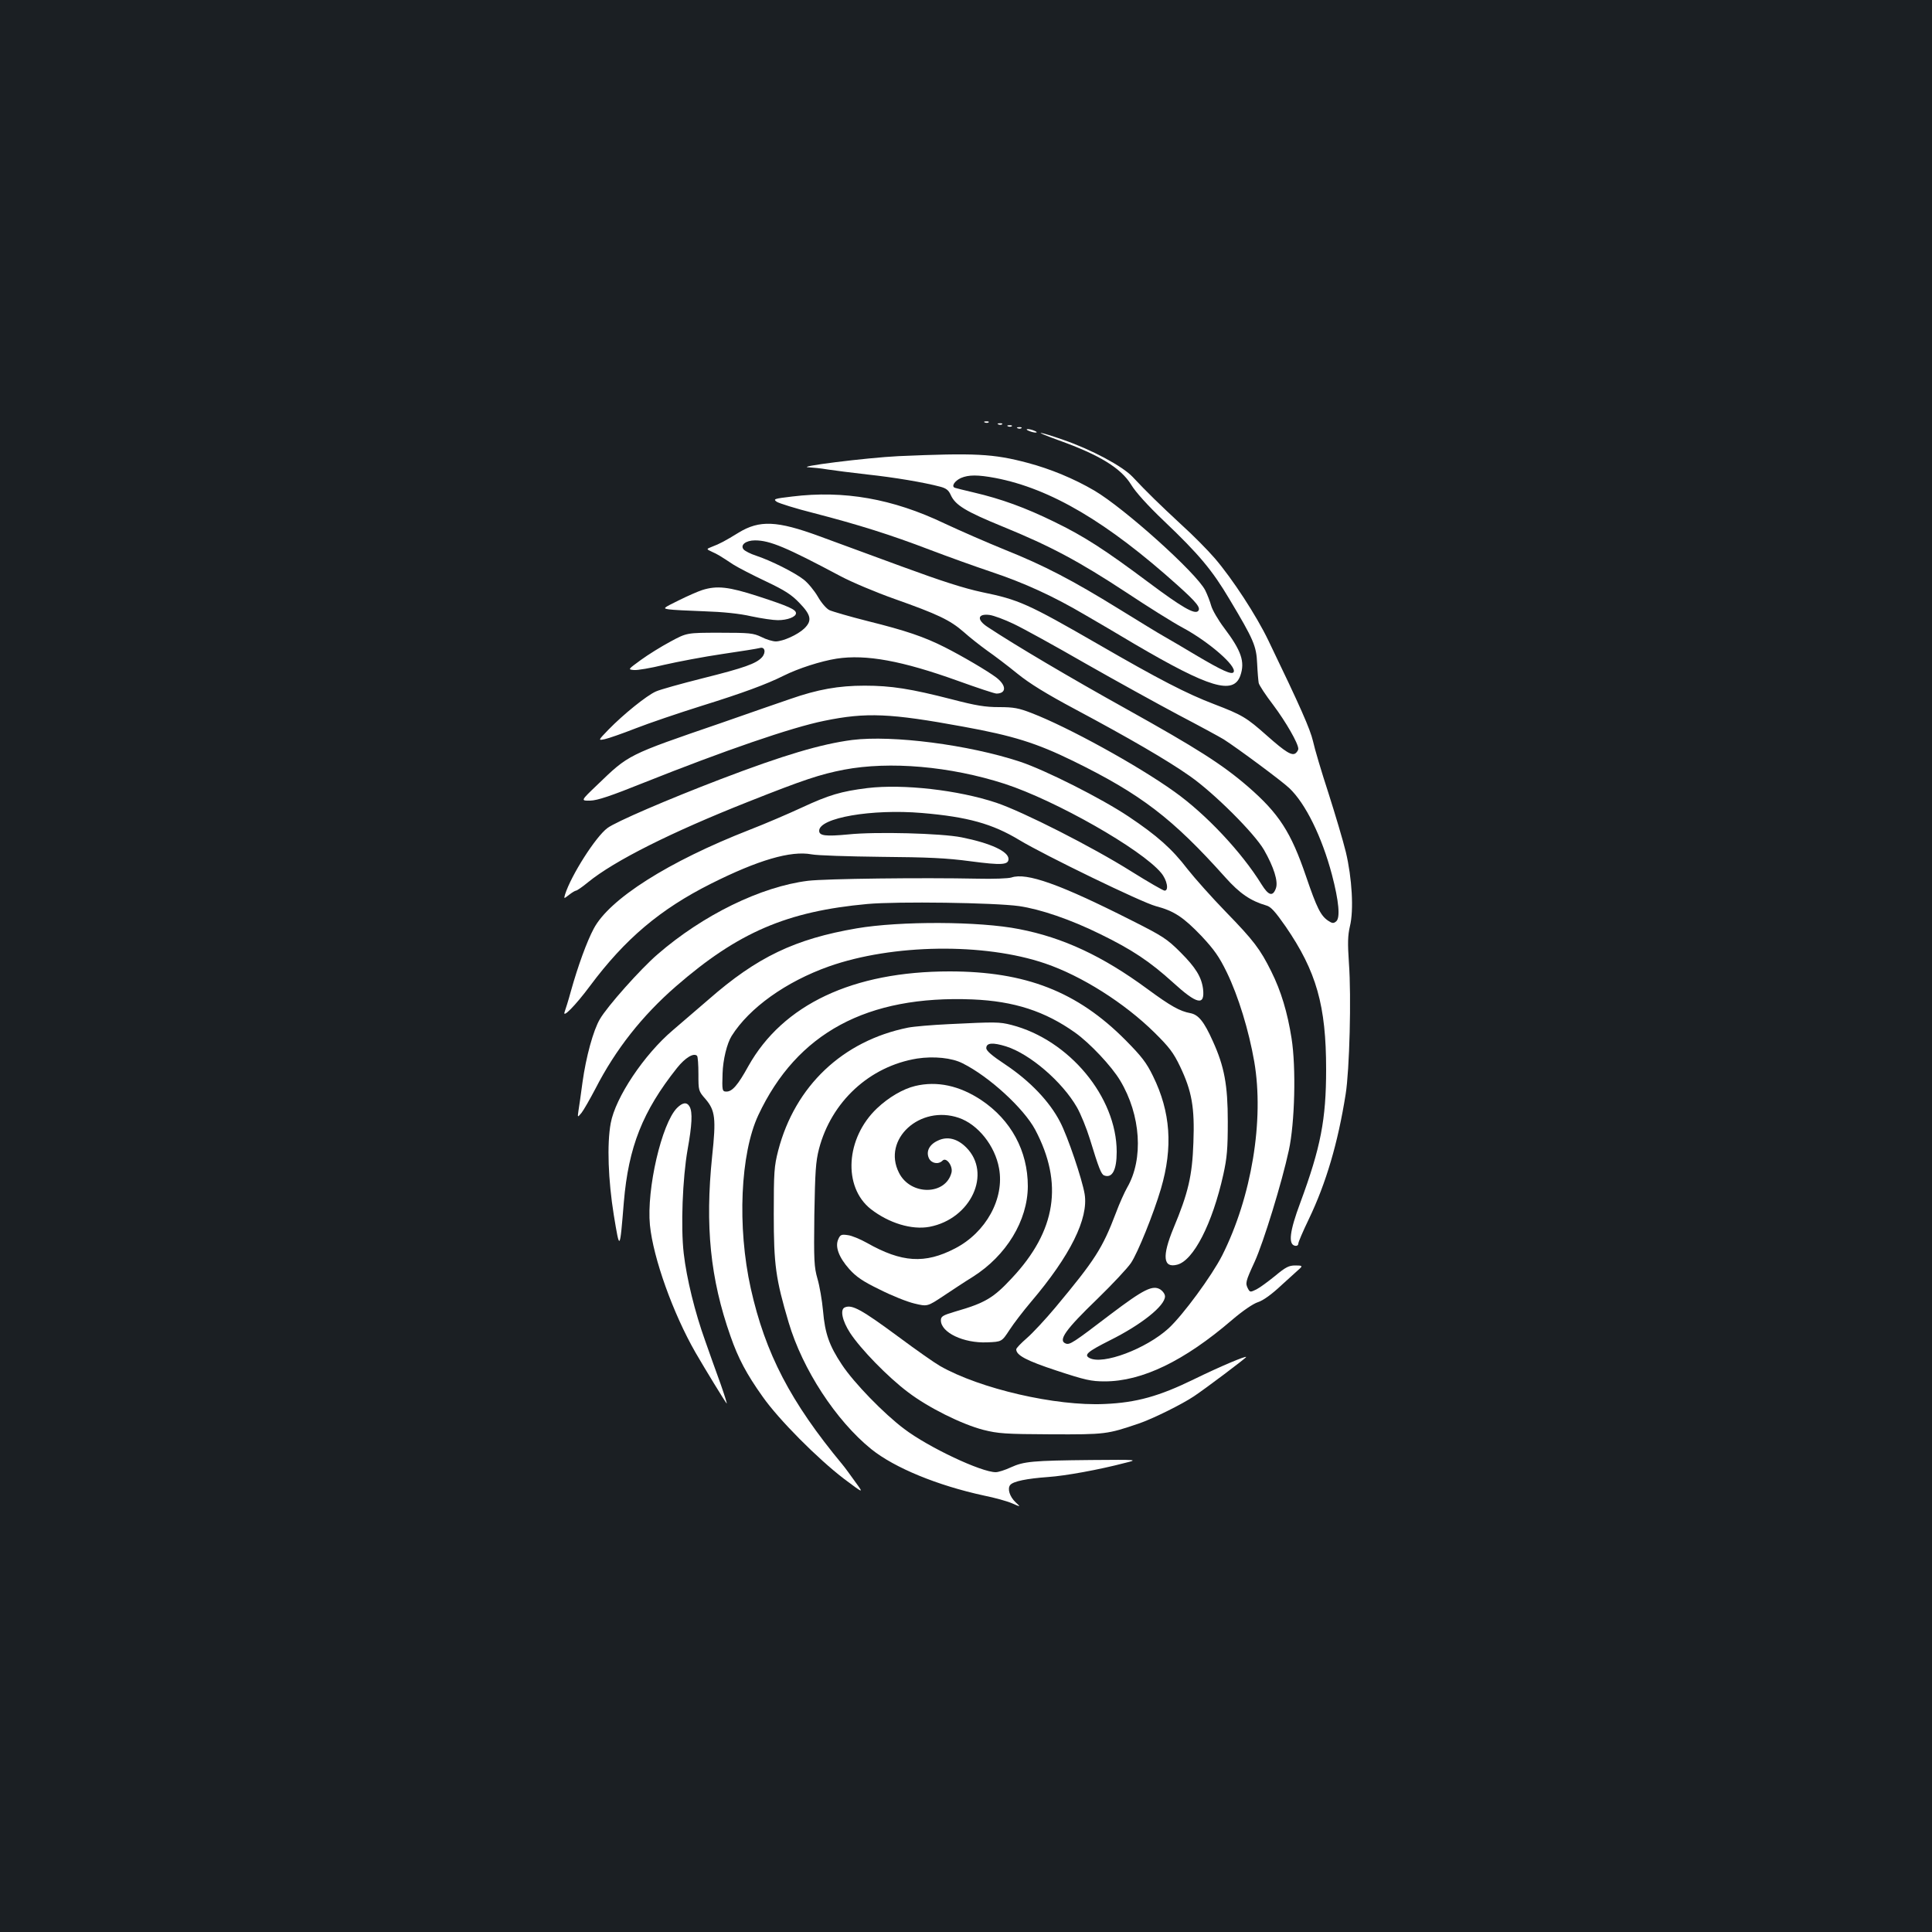 <?xml version="1.0" standalone="no"?>
<!DOCTYPE svg PUBLIC "-//W3C//DTD SVG 20010904//EN"
 "http://www.w3.org/TR/2001/REC-SVG-20010904/DTD/svg10.dtd">
<svg version="1.0" xmlns="http://www.w3.org/2000/svg"
 width="1000pt" height="1000pt" viewBox="0 0 1000 1000"
 preserveAspectRatio="xMidYMid meet">
<rect width="100%" height="100%" fill="#1b1f23"/>
<g transform="translate(0,1000) scale(0.1,-0.1)"
fill="#ffffff" stroke="none">
<path d="M5098 7813 c7 -3 16 -2 19 1 4 3 -2 6 -13 5 -11 0 -14 -3 -6 -6z"/>
<path d="M5168 7803 c7 -3 16 -2 19 1 4 3 -2 6 -13 5 -11 0 -14 -3 -6 -6z"/>
<path d="M5218 7793 c7 -3 16 -2 19 1 4 3 -2 6 -13 5 -11 0 -14 -3 -6 -6z"/>
<path d="M5268 7783 c7 -3 16 -2 19 1 4 3 -2 6 -13 5 -11 0 -14 -3 -6 -6z"/>
<path d="M5325 7770 c11 -5 27 -9 35 -9 9 0 8 4 -5 9 -11 5 -27 9 -35 9 -9 0
-8 -4 5 -9z"/>
<path d="M5480 7721 c212 -76 322 -144 375 -230 22 -37 86 -108 168 -186 184
-175 252 -257 341 -407 125 -209 139 -241 143 -333 2 -44 6 -89 8 -100 2 -11
36 -63 76 -115 65 -87 129 -198 129 -226 0 -6 -6 -16 -13 -22 -19 -16 -52 4
-149 90 -106 94 -127 107 -273 163 -142 54 -287 129 -600 310 -366 211 -412
231 -602 270 -93 20 -206 56 -413 132 -157 58 -350 129 -430 158 -218 80 -309
84 -417 18 -70 -43 -98 -58 -138 -73 -30 -12 -30 -12 0 -26 31 -14 39 -19 112
-67 24 -15 99 -54 167 -86 99 -47 133 -69 174 -112 61 -63 66 -92 25 -132 -35
-33 -109 -66 -147 -67 -16 0 -50 10 -75 23 -42 20 -60 22 -216 22 -170 0 -170
0 -255 -46 -47 -25 -116 -68 -153 -95 -67 -49 -68 -49 -36 -52 17 -2 88 10
157 27 70 16 206 42 302 56 96 14 183 28 193 31 26 8 33 -23 11 -48 -30 -33
-92 -55 -308 -109 -111 -28 -219 -58 -241 -68 -48 -21 -169 -119 -245 -197
-55 -57 -55 -57 -20 -50 19 4 91 29 160 56 69 27 222 79 340 116 215 67 337
112 427 157 74 37 191 75 274 88 152 23 338 -11 627 -115 100 -36 190 -66 200
-66 52 1 52 42 -1 83 -45 34 -176 111 -267 157 -107 54 -201 86 -398 135 -95
24 -184 50 -199 57 -15 7 -42 38 -60 70 -18 31 -51 71 -73 88 -47 37 -171 99
-247 124 -28 9 -57 24 -64 32 -19 23 11 47 59 47 77 0 162 -36 442 -185 58
-31 184 -84 280 -118 223 -79 287 -109 358 -171 31 -28 86 -71 122 -97 36 -25
106 -78 155 -118 64 -52 152 -106 300 -185 277 -148 479 -265 595 -347 124
-87 333 -295 383 -382 50 -88 74 -162 61 -198 -16 -44 -38 -38 -74 20 -103
167 -288 364 -451 480 -191 137 -552 335 -739 407 -67 26 -93 31 -169 31 -72
0 -120 8 -243 40 -214 55 -315 71 -453 71 -134 0 -242 -19 -385 -69 -47 -16
-209 -72 -360 -125 -484 -166 -475 -162 -638 -319 -87 -83 -87 -83 -37 -82 38
1 106 24 278 93 414 165 764 286 933 320 218 45 343 39 719 -30 259 -47 380
-85 570 -178 351 -172 514 -297 787 -602 75 -84 131 -122 213 -146 23 -6 46
-32 99 -108 160 -233 210 -410 210 -740 0 -260 -28 -404 -134 -691 -55 -147
-63 -215 -27 -222 10 -2 17 3 17 11 0 8 25 66 55 128 89 186 150 393 190 645
20 124 30 504 17 679 -7 104 -6 142 5 190 21 84 11 251 -21 385 -14 58 -55
195 -90 305 -36 110 -72 231 -80 269 -15 63 -64 175 -231 521 -62 129 -186
319 -277 425 -36 42 -114 121 -174 175 -110 102 -176 166 -252 247 -52 55
-212 141 -360 192 -57 20 -109 36 -115 35 -7 0 35 -17 93 -38z m-234 -950 c47
-22 214 -114 372 -205 158 -90 374 -209 481 -266 107 -56 212 -113 235 -127
72 -46 300 -215 339 -252 84 -79 169 -252 221 -448 36 -137 44 -224 22 -242
-13 -11 -20 -11 -41 3 -39 26 -59 66 -115 230 -78 229 -140 325 -300 464 -134
116 -267 200 -633 404 -286 159 -572 328 -714 422 -59 38 -54 71 9 63 22 -3
78 -24 124 -46z"/>
<path d="M4650 7639 c-164 -8 -549 -56 -461 -58 18 -1 61 -5 95 -11 33 -5 126
-17 206 -26 140 -15 293 -41 376 -63 31 -8 44 -18 55 -43 24 -53 77 -85 270
-164 247 -101 393 -179 638 -340 113 -75 244 -157 291 -182 136 -73 284 -201
265 -231 -9 -15 -60 8 -195 88 -63 38 -137 81 -165 97 -27 15 -133 80 -235
143 -238 147 -385 224 -590 306 -91 37 -231 98 -312 136 -268 128 -520 172
-788 139 -93 -11 -99 -13 -80 -27 12 -8 98 -35 193 -59 228 -59 397 -112 598
-189 92 -35 236 -87 320 -115 173 -58 321 -126 484 -222 61 -35 178 -104 260
-153 384 -225 509 -263 545 -162 25 72 5 129 -84 247 -31 41 -61 93 -67 115
-6 22 -20 58 -31 80 -46 90 -419 425 -574 516 -104 61 -227 112 -344 143 -180
48 -274 52 -670 35z m502 -113 c286 -55 579 -228 945 -557 98 -88 120 -116
104 -132 -18 -18 -84 20 -254 147 -230 172 -337 241 -492 316 -147 72 -273
118 -415 151 -47 11 -91 22 -97 24 -21 7 -2 36 31 51 40 17 87 17 178 0z"/>
<path d="M3635 6946 c-22 -7 -77 -31 -123 -54 -81 -40 -82 -41 -50 -46 18 -3
101 -7 183 -10 96 -3 184 -12 244 -26 52 -11 113 -20 137 -20 50 0 94 17 94
36 0 19 -37 36 -197 88 -151 49 -212 56 -288 32z"/>
<path d="M4411 6170 c-161 -21 -354 -78 -681 -203 -272 -104 -544 -221 -586
-253 -61 -45 -188 -245 -219 -343 -7 -24 -7 -24 20 -3 15 12 32 22 36 22 5 0
33 19 62 43 137 112 433 260 827 416 292 116 375 143 498 167 237 45 550 18
832 -73 264 -86 709 -339 810 -461 31 -37 41 -92 18 -92 -7 0 -85 45 -173 100
-202 127 -561 309 -698 355 -198 66 -482 98 -667 76 -137 -17 -200 -36 -340
-101 -69 -32 -190 -84 -270 -115 -420 -164 -726 -358 -807 -512 -35 -65 -82
-194 -118 -323 -13 -48 -28 -95 -32 -106 -15 -40 56 32 131 133 181 243 363
397 626 529 243 122 413 172 520 152 30 -6 192 -11 360 -13 243 -2 338 -6 464
-23 160 -21 196 -19 196 12 0 39 -93 82 -243 112 -105 21 -445 30 -587 15
-117 -11 -150 -7 -150 19 0 67 272 114 532 92 237 -20 365 -56 504 -140 131
-79 634 -323 706 -342 95 -25 143 -57 237 -155 66 -71 91 -106 131 -188 60
-124 114 -301 142 -462 52 -303 -14 -701 -166 -1003 -54 -106 -203 -309 -278
-378 -117 -106 -340 -190 -409 -153 -30 16 -10 33 105 91 163 81 286 179 286
228 0 11 -10 26 -23 35 -40 26 -87 2 -259 -128 -194 -148 -211 -159 -232 -151
-41 16 -1 72 165 232 76 74 154 157 173 185 35 52 117 255 155 384 63 215 50
398 -41 583 -34 70 -59 102 -142 186 -250 252 -518 356 -911 356 -500 0 -863
-171 -1042 -491 -54 -98 -83 -131 -113 -131 -22 0 -23 6 -20 94 2 71 23 156
47 194 91 145 281 281 504 360 329 116 803 123 1119 15 188 -64 410 -204 566
-358 76 -75 98 -104 132 -175 61 -128 76 -212 69 -394 -6 -173 -27 -261 -103
-443 -60 -145 -54 -208 19 -189 84 21 182 211 239 467 19 87 23 132 23 274 0
189 -18 285 -77 415 -46 103 -75 138 -117 146 -54 10 -101 36 -222 125 -231
170 -436 266 -664 310 -206 41 -617 42 -840 4 -321 -55 -517 -149 -767 -368
-52 -45 -135 -116 -185 -159 -149 -126 -298 -349 -322 -482 -20 -108 -13 -295
16 -475 31 -188 31 -189 52 67 24 285 97 470 275 694 43 54 87 80 104 63 4 -4
7 -46 7 -94 0 -86 0 -88 37 -130 50 -59 55 -100 34 -296 -37 -360 -10 -633 95
-931 40 -115 83 -196 167 -314 83 -118 284 -320 420 -424 104 -78 104 -78 58
-15 -25 35 -54 75 -66 89 -268 323 -399 575 -474 911 -71 319 -54 698 39 897
200 426 563 621 1109 599 215 -9 375 -61 531 -172 76 -54 189 -174 233 -248
107 -178 122 -406 36 -554 -13 -23 -40 -82 -58 -131 -70 -184 -108 -243 -313
-489 -51 -61 -118 -133 -148 -159 -30 -26 -55 -52 -55 -58 0 -31 53 -59 211
-111 146 -48 177 -55 247 -55 193 0 411 105 659 318 55 47 109 84 134 92 28 9
72 41 123 89 45 41 88 80 96 87 12 12 8 14 -26 14 -33 0 -50 -9 -104 -54 -36
-29 -79 -61 -97 -70 -31 -15 -33 -15 -43 3 -15 29 -14 36 34 140 46 101 141
410 177 577 31 142 38 429 14 580 -21 133 -54 244 -105 346 -57 115 -91 160
-235 308 -72 74 -161 174 -198 221 -81 106 -158 174 -306 273 -139 93 -432
241 -563 284 -264 87 -657 138 -867 112z"/>
<path d="M5235 5458 c-17 -5 -92 -8 -175 -6 -287 6 -787 0 -878 -11 -243 -30
-544 -177 -779 -381 -88 -76 -260 -269 -298 -335 -34 -57 -72 -196 -90 -327
-8 -62 -18 -129 -21 -148 -5 -35 -5 -35 16 -10 11 14 43 70 72 125 104 203
242 378 417 530 322 280 575 388 991 426 156 14 657 7 785 -11 110 -16 266
-69 420 -145 166 -81 258 -143 376 -250 125 -114 166 -123 156 -34 -8 62 -38
111 -117 190 -70 70 -92 84 -257 167 -368 186 -540 247 -618 220z"/>
<path d="M4910 4699 c-85 -4 -180 -12 -210 -18 -338 -68 -585 -302 -672 -636
-21 -82 -23 -111 -23 -330 0 -262 10 -334 77 -560 72 -243 245 -508 428 -656
121 -97 343 -188 583 -240 55 -11 120 -29 145 -40 46 -20 46 -20 19 5 -31 29
-44 71 -28 90 16 19 86 33 196 41 89 6 265 38 398 73 69 17 69 17 -175 15
-304 -3 -348 -7 -416 -38 -30 -14 -65 -25 -78 -25 -75 0 -347 128 -474 224
-105 79 -259 237 -322 332 -66 99 -88 162 -98 279 -5 55 -18 130 -29 167 -17
60 -19 92 -16 330 4 223 7 275 24 341 64 245 262 428 508 468 86 13 180 4 236
-25 138 -69 316 -233 375 -343 147 -278 109 -524 -121 -769 -96 -103 -138
-128 -294 -173 -64 -19 -73 -25 -73 -45 0 -63 117 -119 239 -114 76 3 76 3
116 64 22 34 72 99 111 145 204 240 299 432 278 559 -13 77 -88 299 -127 373
-54 105 -155 211 -282 296 -71 47 -100 72 -100 86 0 28 34 30 102 9 124 -39
291 -183 367 -315 20 -35 50 -109 67 -164 47 -154 59 -183 74 -189 42 -16 65
28 65 122 0 284 -246 580 -545 657 -63 16 -81 16 -325 4z"/>
<path d="M4737 4379 c-63 -15 -138 -59 -198 -116 -162 -154 -177 -406 -32
-521 94 -73 212 -109 304 -92 215 41 324 277 190 411 -46 46 -98 59 -147 35
-44 -20 -62 -56 -46 -91 13 -27 49 -34 71 -12 19 19 54 -28 46 -62 -30 -119
-213 -120 -272 -1 -88 173 109 353 310 284 99 -34 187 -144 208 -261 29 -156
-67 -332 -228 -415 -156 -81 -276 -73 -456 29 -34 19 -79 38 -99 40 -33 5 -39
2 -49 -21 -18 -39 3 -94 57 -155 36 -40 71 -64 158 -106 61 -31 141 -63 179
-72 67 -16 67 -16 150 39 45 30 113 75 152 99 174 110 284 291 285 469 0 183
-87 343 -241 446 -113 75 -229 100 -342 73z"/>
<path d="M3504 4265 c-79 -80 -158 -420 -140 -606 17 -171 120 -458 236 -660
51 -88 150 -250 161 -263 4 -5 -10 40 -31 100 -22 60 -58 161 -80 224 -53 147
-96 322 -111 452 -16 137 -6 390 20 538 23 128 26 192 11 221 -14 26 -36 24
-66 -6z"/>
<path d="M4373 3233 c-26 -10 -14 -69 27 -132 54 -83 196 -229 300 -307 105
-80 278 -166 390 -195 76 -19 112 -22 350 -23 282 -1 290 0 455 56 73 25 224
100 285 141 60 40 270 198 270 203 0 8 -137 -50 -270 -115 -180 -88 -298 -121
-462 -128 -253 -12 -647 79 -853 197 -28 16 -125 84 -215 151 -191 141 -240
168 -277 152z"/>
</g>
</svg>
